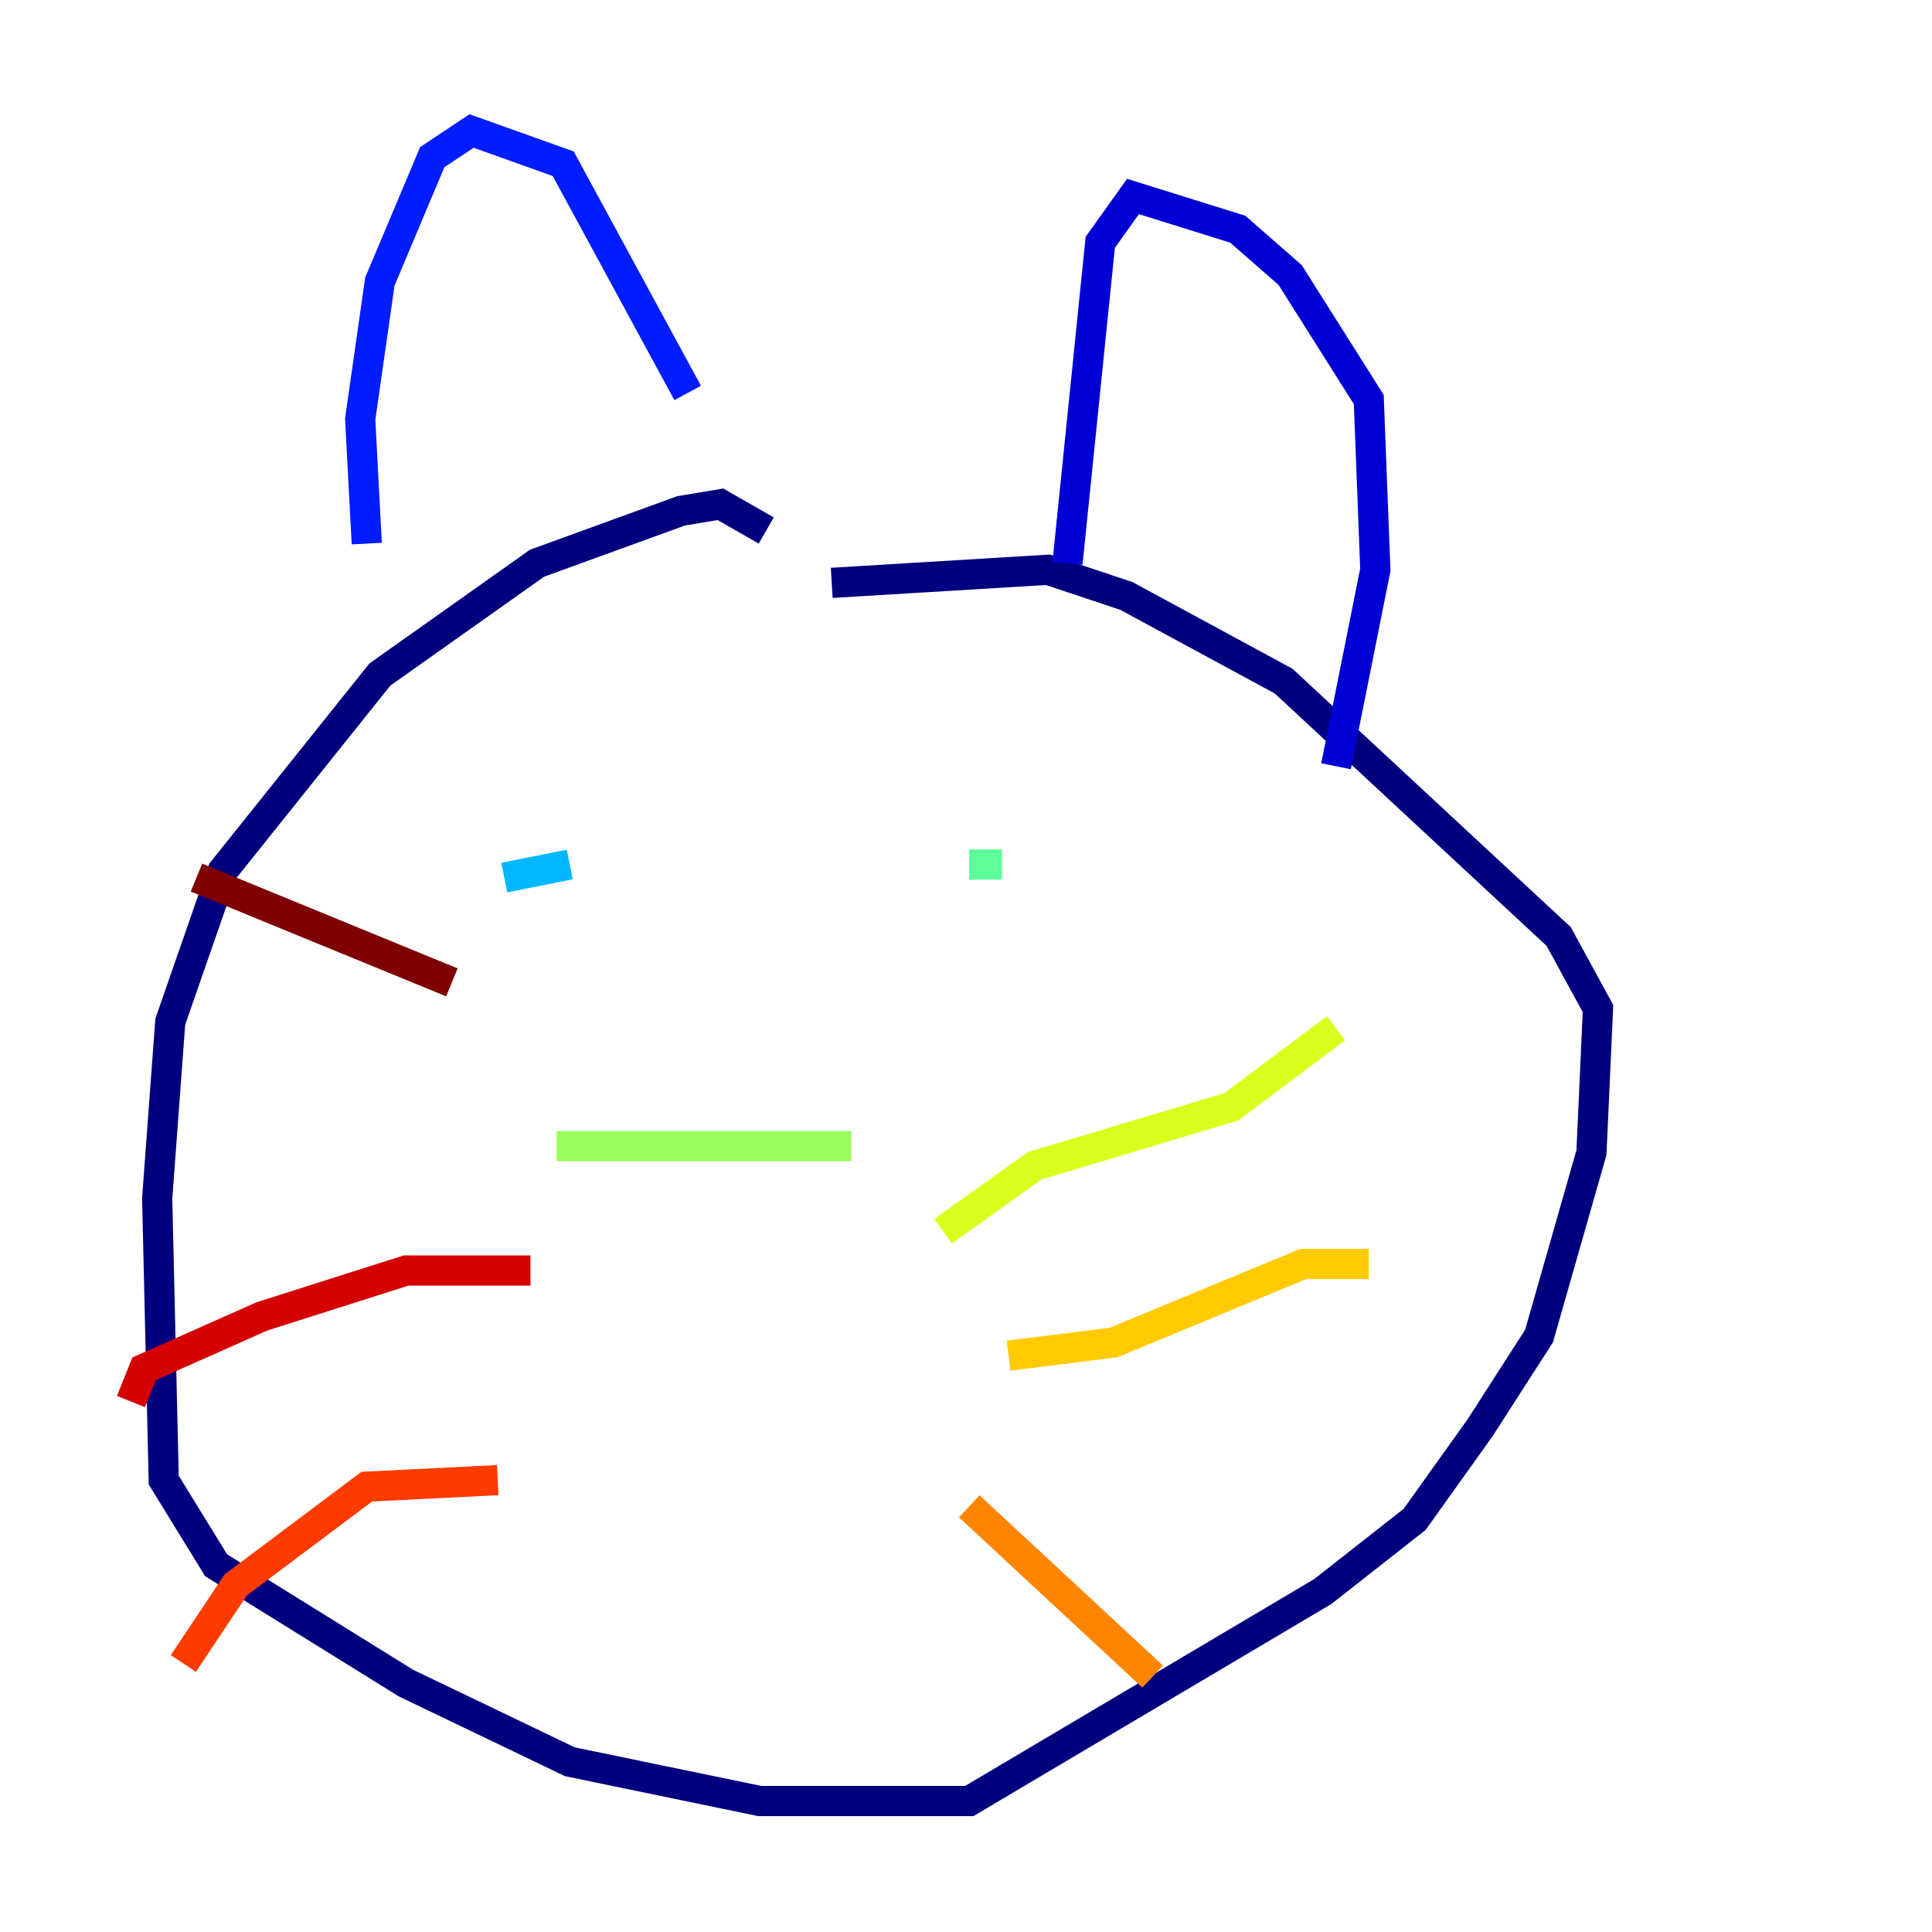 <?xml version="1.0" encoding="utf-8" ?>
<svg baseProfile="tiny" height="128" version="1.2" viewBox="0,0,128,128" width="128" xmlns="http://www.w3.org/2000/svg" xmlns:ev="http://www.w3.org/2001/xml-events" xmlns:xlink="http://www.w3.org/1999/xlink"><defs /><polyline fill="none" points="50.766,35.146 47.729,33.41 45.125,33.844 35.58,37.315 25.166,44.691 14.752,57.709 11.281,67.688 10.414,79.403 10.848,98.061 14.319,103.702 26.902,111.512 37.749,116.719 50.332,119.322 64.217,119.322 87.647,105.437 93.722,100.664 98.061,94.59 101.966,88.515 105.437,76.366 105.871,66.82 103.268,62.047 85.044,45.125 74.63,39.485 69.424,37.749 55.105,38.617" stroke="#00007f" stroke-width="2" /><polyline fill="none" points="88.515,50.766 91.119,37.749 90.685,26.468 85.478,18.224 82.007,15.186 75.064,13.017 72.895,16.054 70.725,37.315" stroke="#0000d5" stroke-width="2" /><polyline fill="none" points="45.559,26.034 37.315,10.848 31.241,8.678 28.637,10.414 25.166,18.658 23.864,27.77 24.298,36.014" stroke="#001cff" stroke-width="2" /><polyline fill="none" points="32.542,60.746 32.542,60.746" stroke="#006cff" stroke-width="2" /><polyline fill="none" points="33.41,58.142 37.749,57.275" stroke="#00b8ff" stroke-width="2" /><polyline fill="none" points="68.556,54.671 68.556,54.671" stroke="#1cffda" stroke-width="2" /><polyline fill="none" points="64.217,57.275 66.386,57.275" stroke="#5cff9a" stroke-width="2" /><polyline fill="none" points="36.881,75.932 56.407,75.932" stroke="#9aff5c" stroke-width="2" /><polyline fill="none" points="62.481,81.573 68.556,77.234 81.573,73.329 88.515,68.122" stroke="#daff1c" stroke-width="2" /><polyline fill="none" points="66.82,89.817 73.763,88.949 86.346,83.742 90.685,83.742" stroke="#ffcb00" stroke-width="2" /><polyline fill="none" points="64.217,99.797 76.366,111.078" stroke="#ff8500" stroke-width="2" /><polyline fill="none" points="32.976,98.061 24.298,98.495 15.62,105.003 12.149,110.21" stroke="#ff3b00" stroke-width="2" /><polyline fill="none" points="35.146,84.176 26.902,84.176 17.356,87.214 9.546,90.685 8.678,92.854" stroke="#d50000" stroke-width="2" /><polyline fill="none" points="29.939,65.085 13.017,58.142" stroke="#7f0000" stroke-width="2" /></svg>
